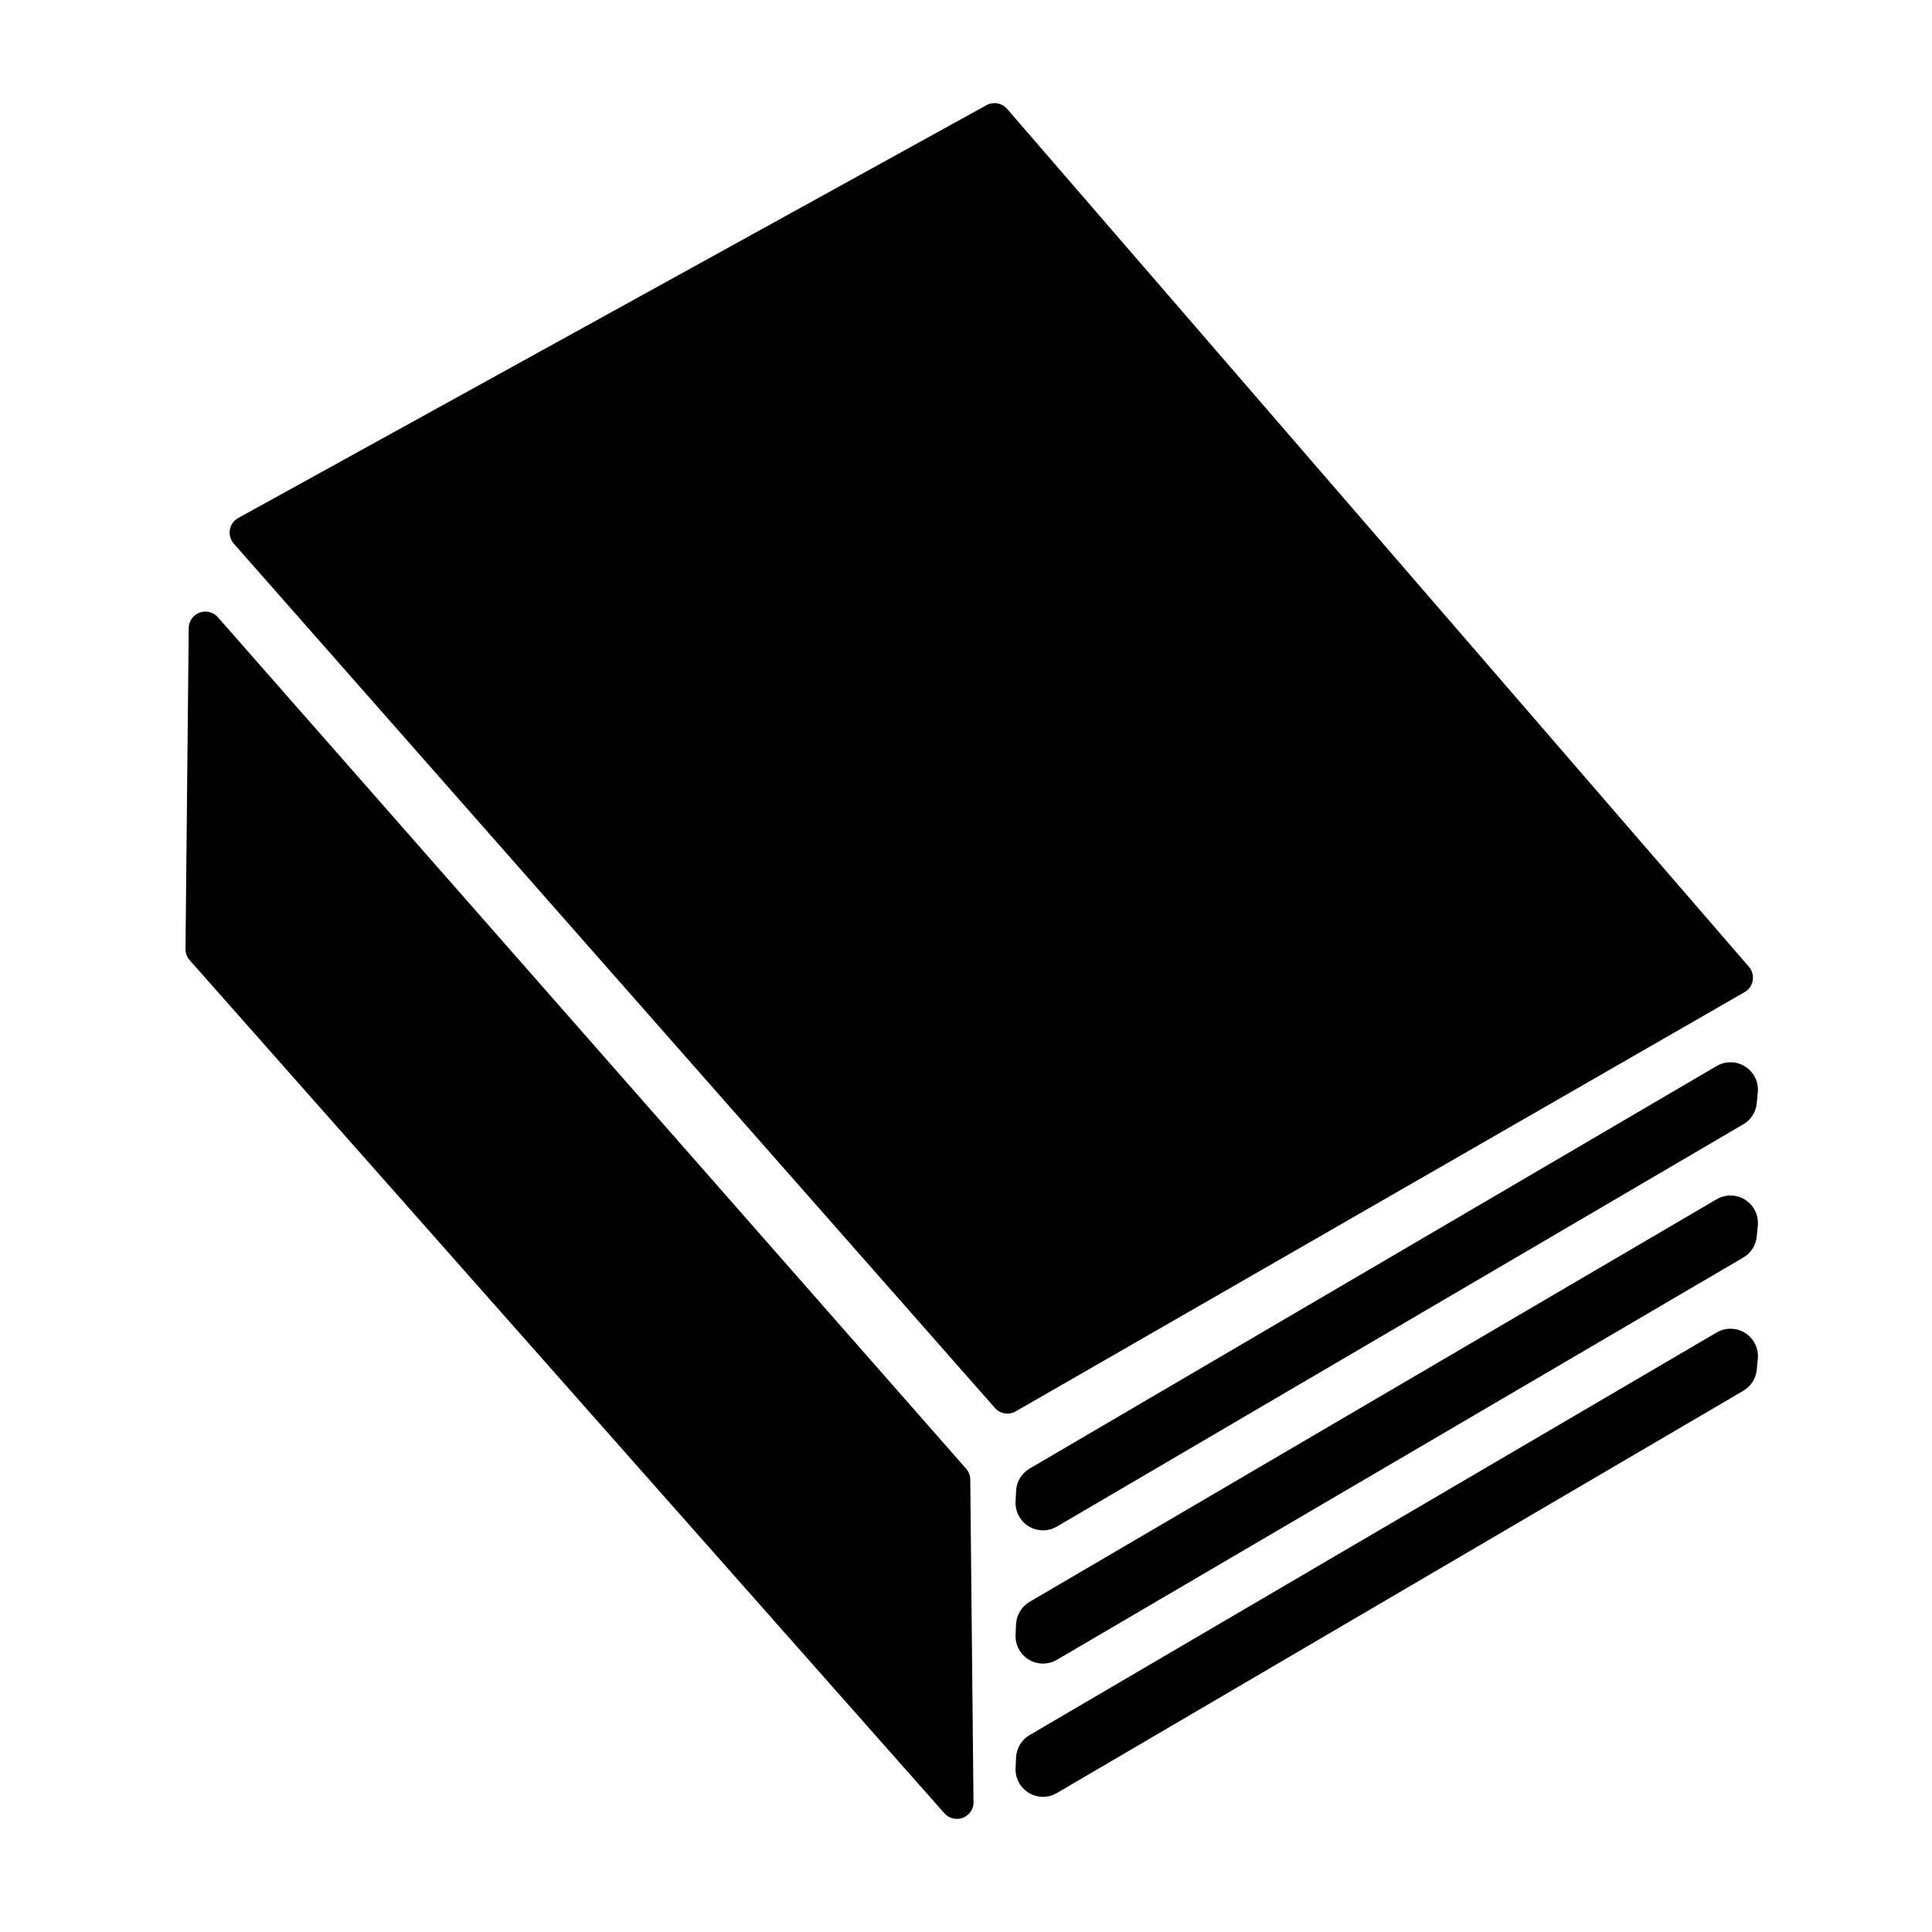 <?xml version="1.0" encoding="utf-8"?>
<!-- Generator: Adobe Illustrator 16.0.0, SVG Export Plug-In . SVG Version: 6.00 Build 0)  -->
<!DOCTYPE svg PUBLIC "-//W3C//DTD SVG 1.1//EN" "http://www.w3.org/Graphics/SVG/1.1/DTD/svg11.dtd">
<svg version="1.1"
	 id="svg2" xmlns:dc="http://purl.org/dc/elements/1.1/" xmlns:cc="http://creativecommons.org/ns#" xmlns:rdf="http://www.w3.org/1999/02/22-rdf-syntax-ns#" xmlns:svg="http://www.w3.org/2000/svg" xmlns:sodipodi="http://sodipodi.sourceforge.net/DTD/sodipodi-0.dtd" xmlns:inkscape="http://www.inkscape.org/namespaces/inkscape" inkscape:output_extension="org.inkscape.output.svg.inkscape" sodipodi:docbase="s:\Data\FacilityIcons" sodipodi:docname="library.svg" inkscape:version="0.46" sodipodi:version="0.32"
	 xmlns="http://www.w3.org/2000/svg" xmlns:xlink="http://www.w3.org/1999/xlink" x="0px" y="0px" width="580px" height="580px"
	 viewBox="0 0 580 580" enable-background="new 0 0 580 580" xml:space="preserve">
<sodipodi:namedview  showgrid="false" inkscape:cy="705.04729" inkscape:cx="-1677.8644" inkscape:zoom="0.23041928" pagecolor="#ffffff" bordercolor="#666666" guidetolerance="10.0" objecttolerance="10.0" gridtolerance="10.0" borderopacity="1.0" id="base" inkscape:current-layer="svg2" inkscape:window-y="-4" inkscape:window-x="-4" inkscape:pageopacity="0.0" inkscape:pageshadow="2" inkscape:window-height="1003" inkscape:window-width="1400">
	</sodipodi:namedview>
<defs>
	
	
		<inkscape:perspective  inkscape:vp_z="580 : 290 : 1" inkscape:vp_y="0 : 1000 : 0" inkscape:vp_x="0 : 290 : 1" sodipodi:type="inkscape:persp3d" id="perspective2441" inkscape:persp3d-origin="290 : 193.33333 : 1">
		</inkscape:perspective>
	
		<inkscape:perspective  inkscape:vp_z="744.09448 : 526.18109 : 1" inkscape:vp_y="0 : 1000 : 0" inkscape:vp_x="0 : 526.18109 : 1" sodipodi:type="inkscape:persp3d" id="perspective2466" inkscape:persp3d-origin="372.04724 : 350.78739 : 1">
		</inkscape:perspective>
	
		<inkscape:perspective  inkscape:vp_z="744.09448 : 526.18109 : 1" inkscape:vp_y="0 : 1000 : 0" inkscape:vp_x="0 : 526.18109 : 1" sodipodi:type="inkscape:persp3d" id="perspective3333" inkscape:persp3d-origin="372.04724 : 350.78739 : 1">
		</inkscape:perspective>
	
		<inkscape:perspective  inkscape:vp_z="744.09448 : 526.18109 : 1" inkscape:vp_y="0 : 1000 : 0" inkscape:vp_x="0 : 526.18109 : 1" sodipodi:type="inkscape:persp3d" id="perspective3401" inkscape:persp3d-origin="372.04724 : 350.78739 : 1">
		</inkscape:perspective>
	
		<inkscape:perspective  inkscape:vp_z="744.09448 : 526.18109 : 1" inkscape:vp_y="0 : 1000 : 0" inkscape:vp_x="0 : 526.18109 : 1" sodipodi:type="inkscape:persp3d" id="perspective3464" inkscape:persp3d-origin="372.04724 : 350.78739 : 1">
		</inkscape:perspective>
</defs>
<path fill="param(fill)" stroke="param(outline)" stroke-width="param(outline-width) 1" d="M523.745,297.838c1.294-0.744,2.188-2.027,2.437-3.498
	c0.249-1.472-0.171-2.978-1.147-4.106L302.343,32.685c-1.544-1.787-4.13-2.247-6.197-1.107L71.516,155.51
	c-1.327,0.732-2.25,2.027-2.51,3.521c-0.26,1.494,0.171,3.024,1.173,4.162L298.68,422.678c0.978,1.109,2.356,1.695,3.755,1.695
	c0.852,0,1.711-0.217,2.491-0.666L523.745,297.838z"/>
<path fill="param(fill)" stroke="param(outline)" stroke-width="param(outline-width) 1" d="M291.281,444.163c-0.012-1.197-0.453-2.352-1.244-3.251
	L65.409,185.3c-1.368-1.557-3.554-2.106-5.496-1.387c-1.942,0.721-3.239,2.565-3.259,4.637l-0.968,96.339
	c-0.013,1.238,0.435,2.436,1.255,3.363l226.565,256.096c0.968,1.094,2.341,1.687,3.746,1.687c0.023,0,0.046,0,0.069,0
	c2.738-0.027,4.951-2.255,4.951-5c0-0.169-0.009-0.336-0.025-0.501L291.281,444.163z"/>
<path opacity="0.75" fill="param(fill)" stroke="param(outline)" stroke-width="param(outline-width) 1" d="M523.947,320.195
	c-2.609-1.67-5.931-1.733-8.603-0.167l-206.25,120.854c-2.408,1.411-3.938,3.946-4.065,6.735l-0.145,3.186
	c-0.137,3.017,1.388,5.866,3.974,7.427c1.309,0.79,2.782,1.185,4.257,1.185c1.439,0,2.879-0.376,4.165-1.13l206.077-120.767
	c2.279-1.336,3.78-3.684,4.035-6.313l0.317-3.272C528.009,324.851,526.555,321.862,523.947,320.195z"/>
<path opacity="0.75" fill="param(fill)" stroke="param(outline)" stroke-width="param(outline-width) 1" d="M523.947,360.195
	c-2.609-1.669-5.931-1.732-8.603-0.167l-206.25,120.854c-2.408,1.411-3.938,3.946-4.065,6.735l-0.145,3.186
	c-0.137,3.017,1.388,5.866,3.974,7.427c1.309,0.79,2.782,1.185,4.257,1.185c1.439,0,2.879-0.376,4.165-1.13l206.077-120.767
	c2.279-1.336,3.78-3.684,4.035-6.313l0.317-3.272C528.009,364.851,526.555,361.862,523.947,360.195z"/>
<path opacity="0.75" fill="param(fill)" stroke="param(outline)" stroke-width="param(outline-width) 1" d="M523.947,400.195
	c-2.609-1.668-5.931-1.732-8.603-0.167l-206.25,120.854c-2.408,1.411-3.938,3.946-4.065,6.735l-0.145,3.186
	c-0.137,3.017,1.388,5.866,3.974,7.427c1.309,0.79,2.782,1.185,4.257,1.185c1.439,0,2.879-0.376,4.165-1.13l206.077-120.767
	c2.279-1.336,3.78-3.684,4.035-6.313l0.317-3.272C528.009,404.851,526.555,401.862,523.947,400.195z"/>
</svg>
